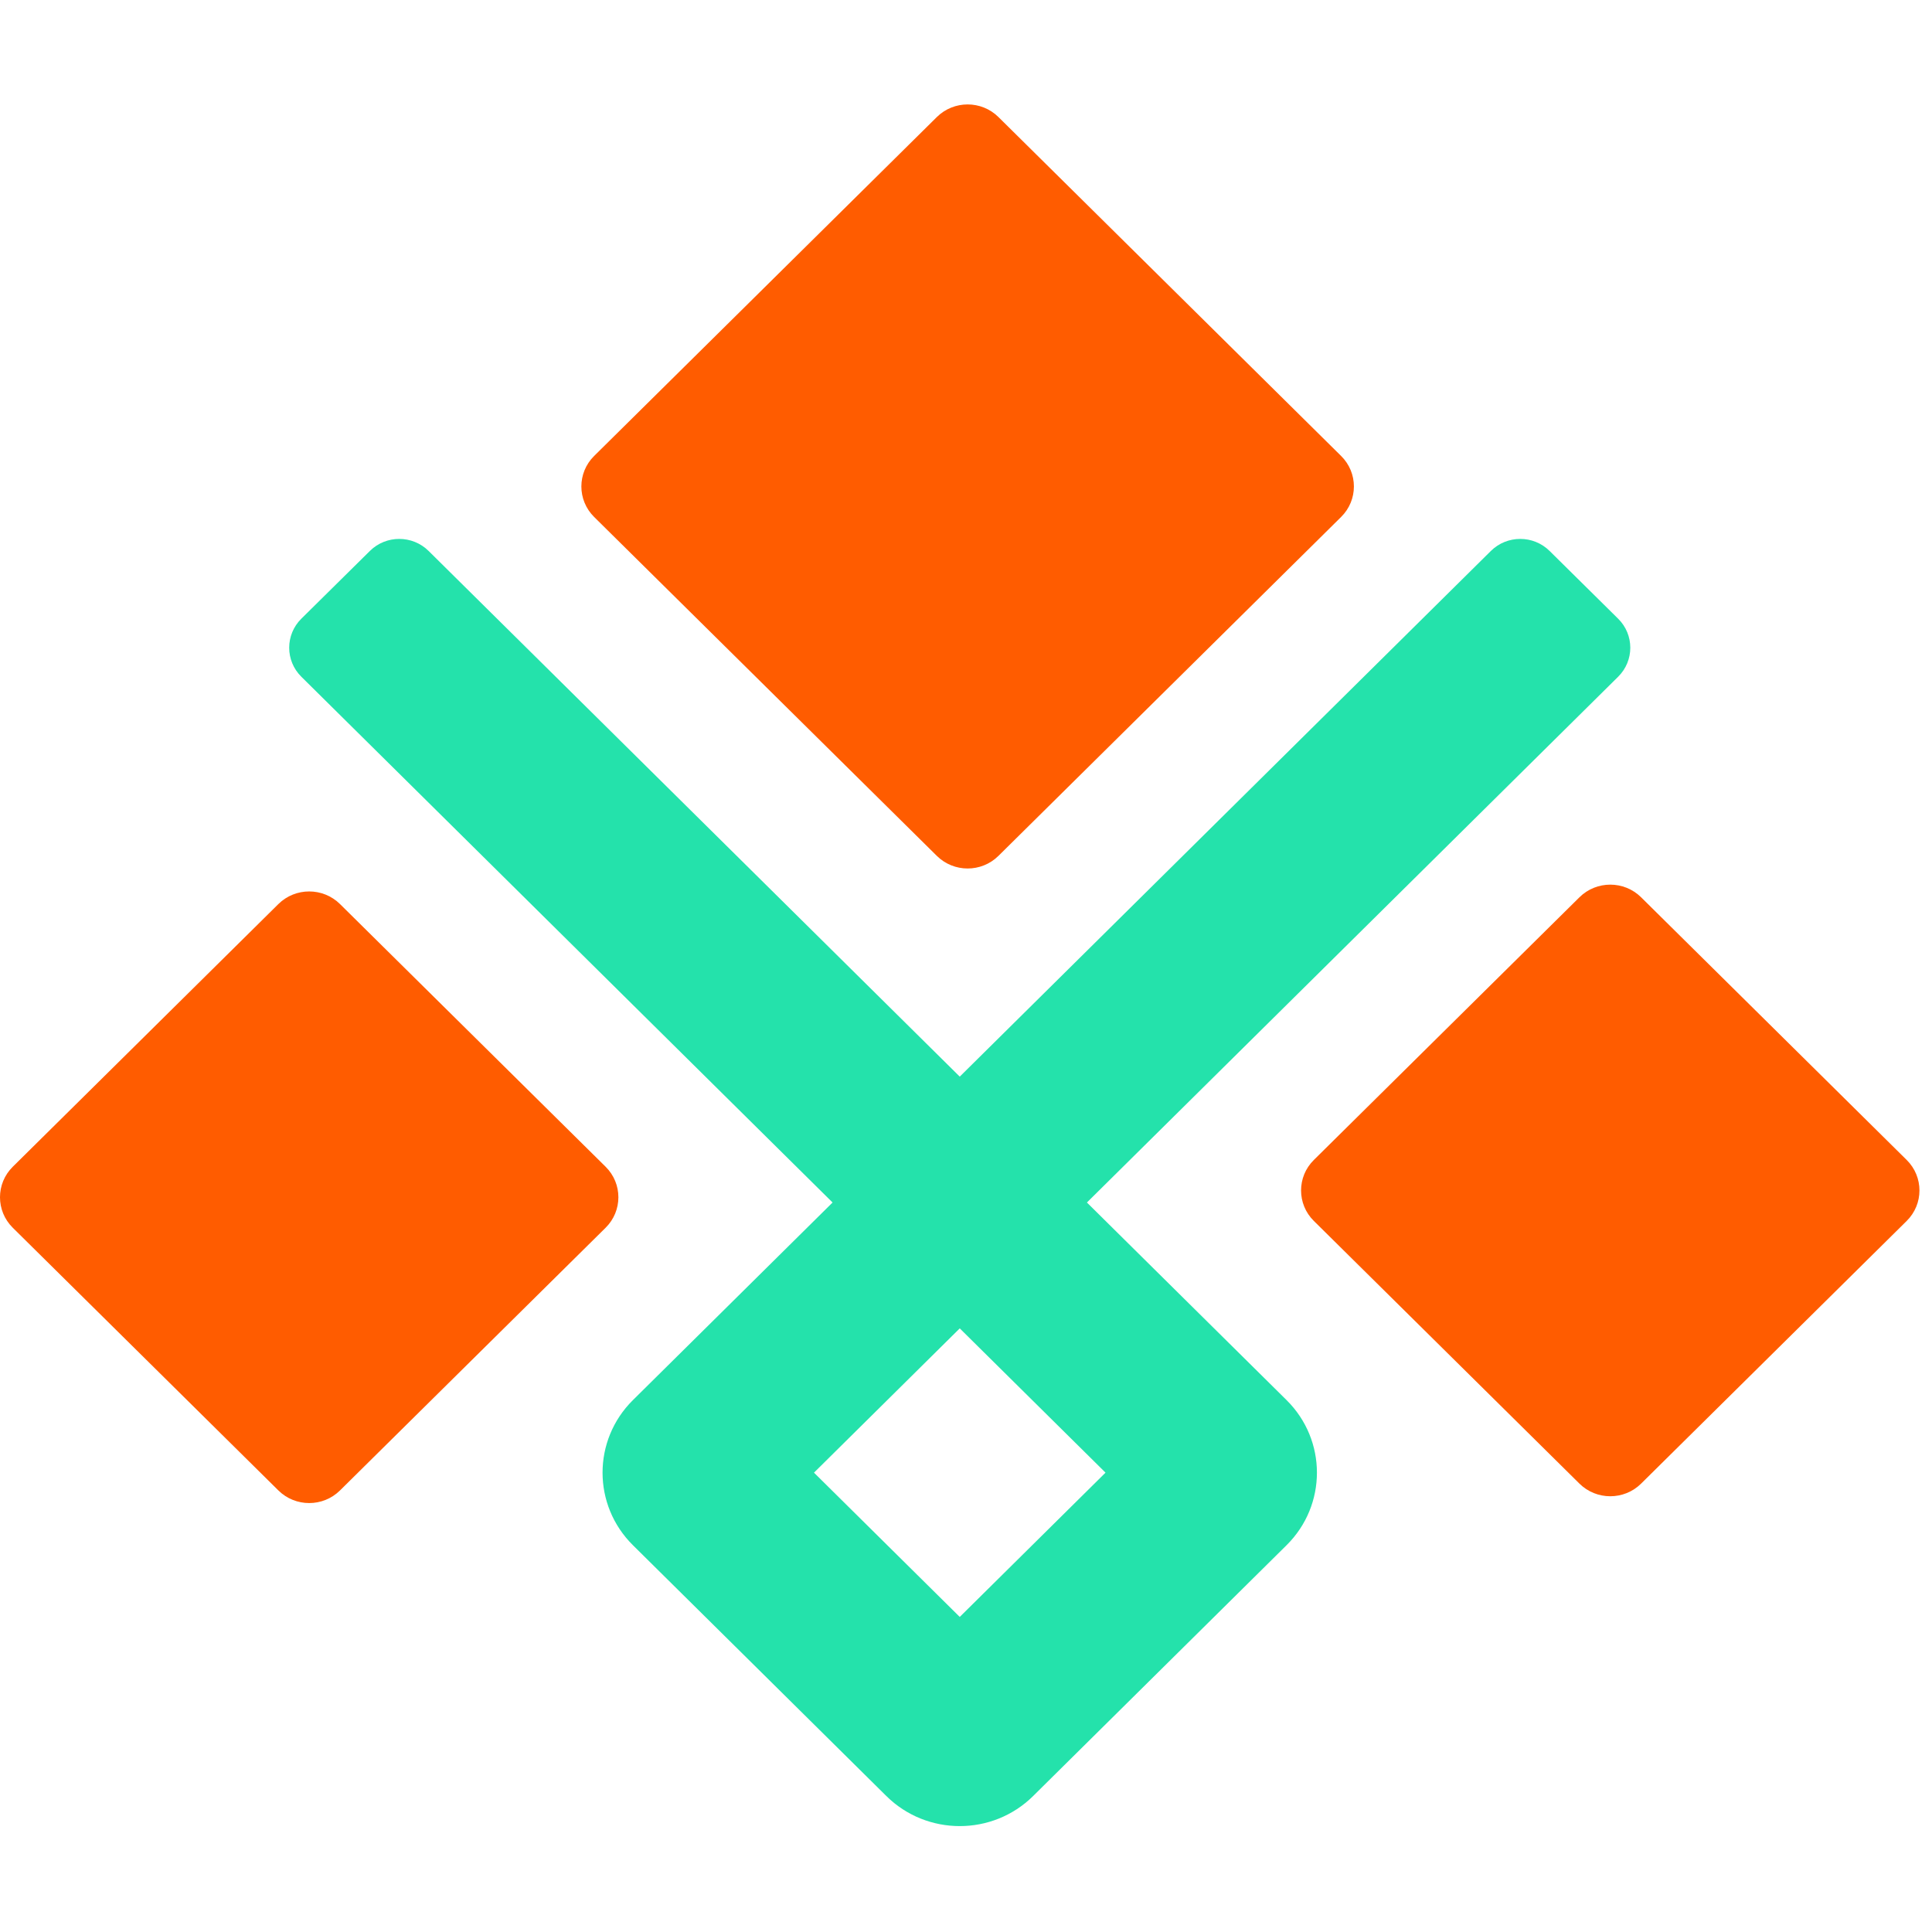 <svg width="111" height="111" viewBox="0 0 111 111" fill="none" xmlns="http://www.w3.org/2000/svg">
<path d="M34.135 29.701C33.157 28.733 33.157 27.165 34.135 26.197L53.823 6.726C54.801 5.758 56.387 5.758 57.365 6.726L77.052 26.197C78.031 27.165 78.031 28.733 77.052 29.701L57.365 49.172C56.387 50.14 54.801 50.14 53.823 49.172L34.135 29.701Z" fill="#FF5C00"/>
<path d="M0.734 70.538C-0.245 69.57 -0.245 68.002 0.734 67.034L15.993 51.942C16.971 50.975 18.557 50.975 19.535 51.942L34.795 67.034C35.773 68.002 35.773 69.57 34.795 70.538L19.535 85.63C18.557 86.598 16.971 86.598 15.993 85.63L0.734 70.538Z" fill="#FF5C00"/>
<path d="M75.485 70.147C74.506 69.18 74.506 67.611 75.485 66.644L90.744 51.552C91.722 50.584 93.309 50.584 94.287 51.552L109.546 66.644C110.524 67.611 110.524 69.18 109.546 70.147L94.287 85.239C93.309 86.207 91.722 86.207 90.744 85.239L75.485 70.147Z" fill="#FF5C00"/>
<path fill-rule="evenodd" clip-rule="evenodd" d="M21.252 31.653C22.184 30.732 23.694 30.733 24.625 31.654L55.141 61.856L85.656 31.654C86.587 30.733 88.097 30.732 89.029 31.653L92.966 35.545C93.899 36.466 93.899 37.959 92.968 38.881L62.447 69.088L73.917 80.44C76.244 82.743 76.244 86.475 73.917 88.778L59.359 103.186C57.03 105.492 53.251 105.492 50.922 103.186L36.364 88.778C34.037 86.475 34.037 82.743 36.364 80.44L47.834 69.088L17.313 38.881C16.382 37.959 16.383 36.466 17.314 35.545L21.252 31.653ZM55.141 76.32L46.766 84.609L55.141 92.898L63.516 84.609L55.141 76.32Z" fill="#24E2AB"/>
</svg>
